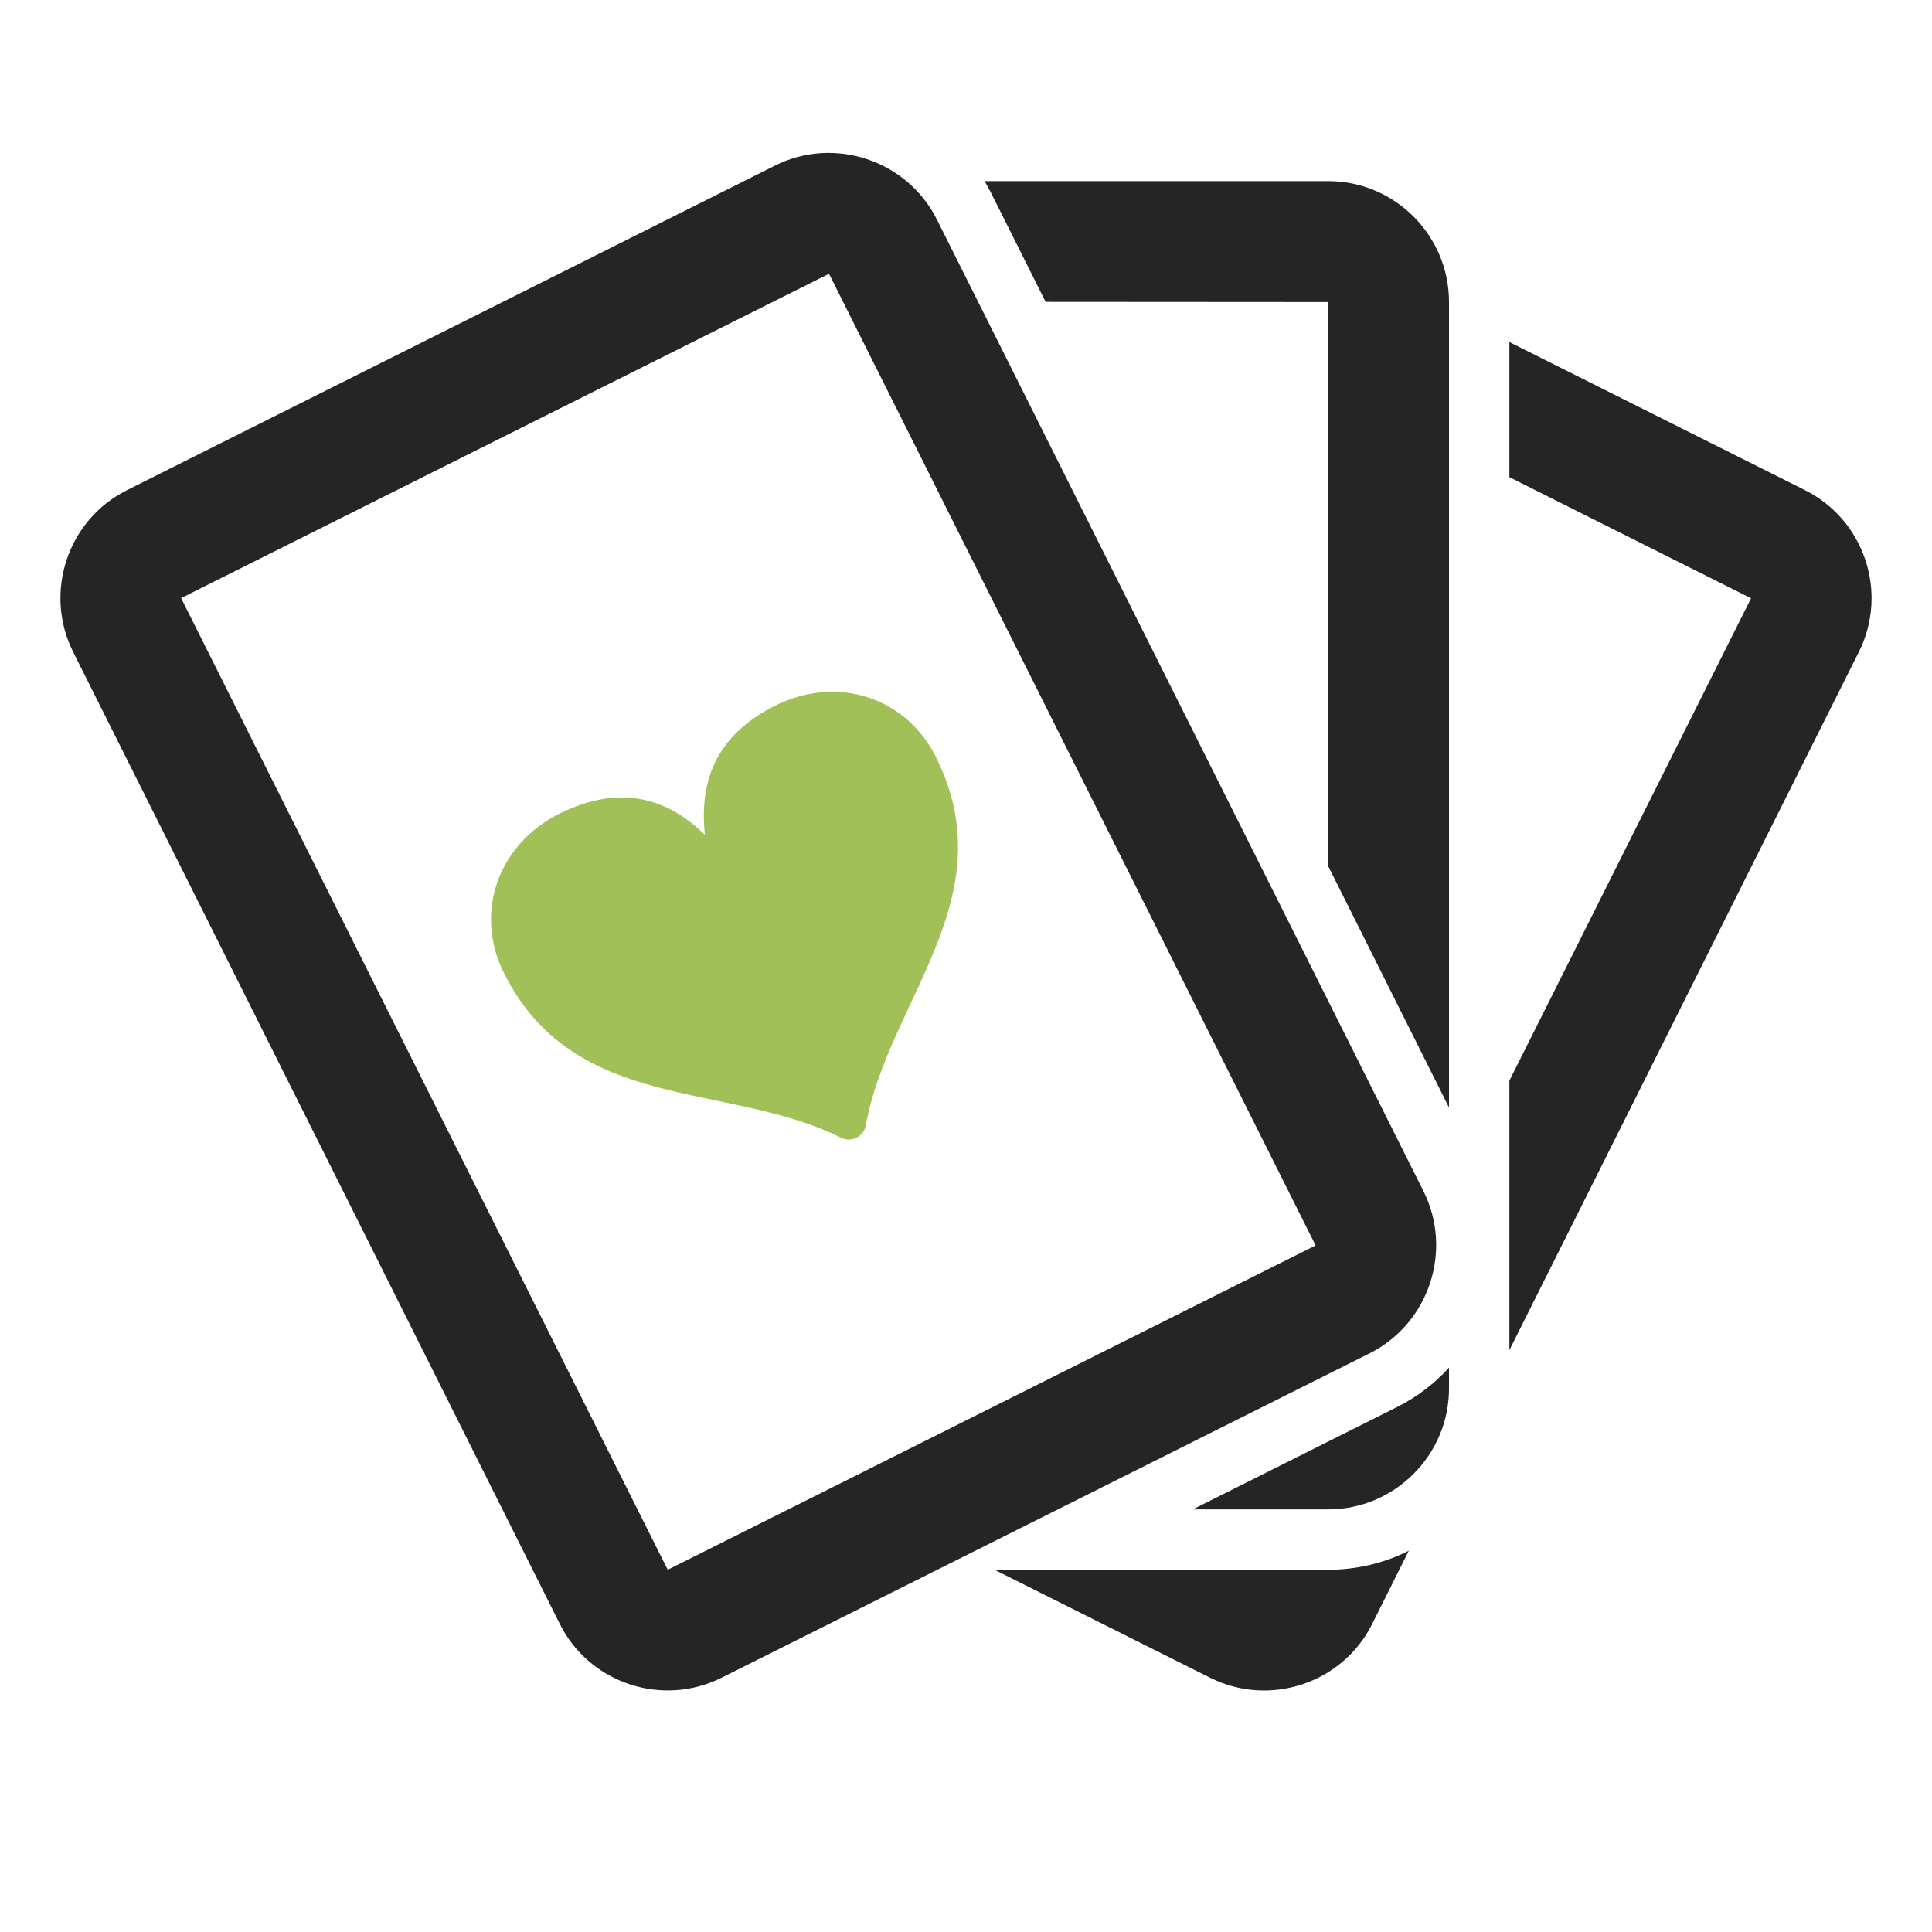 <?xml version="1.0" encoding="UTF-8"?>
<!DOCTYPE svg PUBLIC "-//W3C//DTD SVG 1.1//EN" "http://www.w3.org/Graphics/SVG/1.1/DTD/svg11.dtd">
<svg xmlns="http://www.w3.org/2000/svg" xml:space="preserve" width="1024px" height="1024px" shape-rendering="geometricPrecision" text-rendering="geometricPrecision" image-rendering="optimizeQuality" fill-rule="nonzero" clip-rule="evenodd" viewBox="0 0 10240 10240" xmlns:xlink="http://www.w3.org/1999/xlink">
	<title>playing_cards icon</title>
	<desc>playing_cards icon from the IconExperience.com O-Collection. Copyright by INCORS GmbH (www.incors.com).</desc>
	<path id="curve3" fill="#252525" d="M8000 1813l1567 785c315,158 443,543 285,858l-1852 3700 0 -1428 1281 -2557 -1281 -642 0 -716zm-533 6406l-194 388c-157,315 -543,443 -858,286l-1144 -573 1430 0 0 0 1 0 0 0 338 0c153,0 299,-36 427,-101z"/>
	<path id="curve2" fill="#252525" d="M5219 960l1821 0c353,0 640,288 640,640l0 4270 -639 -1277 0 -2992 -1499 -1 -290 -579c-11,-21 -22,-41 -33,-61zm2461 6289l0 111c0,352 -288,640 -640,640l-718 0 1080 -541c108,-54 201,-125 278,-210z"/>
	<path id="curve1" fill="#252525" d="M673 2598l3434 -1720c315,-158 701,-29 859,286l2579 5150c157,315 29,701 -286,859l-3434 1719c-315,158 -701,30 -858,-285l-2579 -5151c-158,-315 -30,-701 285,-858zm287 572l2579 5150 3434 -1719 -2579 -5150 -3434 1719z"/>
	<path id="curve0" fill="#A1C057" d="M4457 6030c-599,-300 -1412,-126 -1786,-873 -159,-318 -33,-680 293,-844 327,-163 580,-78 772,112 -28,-272 46,-521 373,-685 327,-163 691,-47 851,271 374,747 -252,1293 -371,1953 -5,29 -22,52 -49,66 -27,13 -56,13 -83,0z"/>
</svg>
